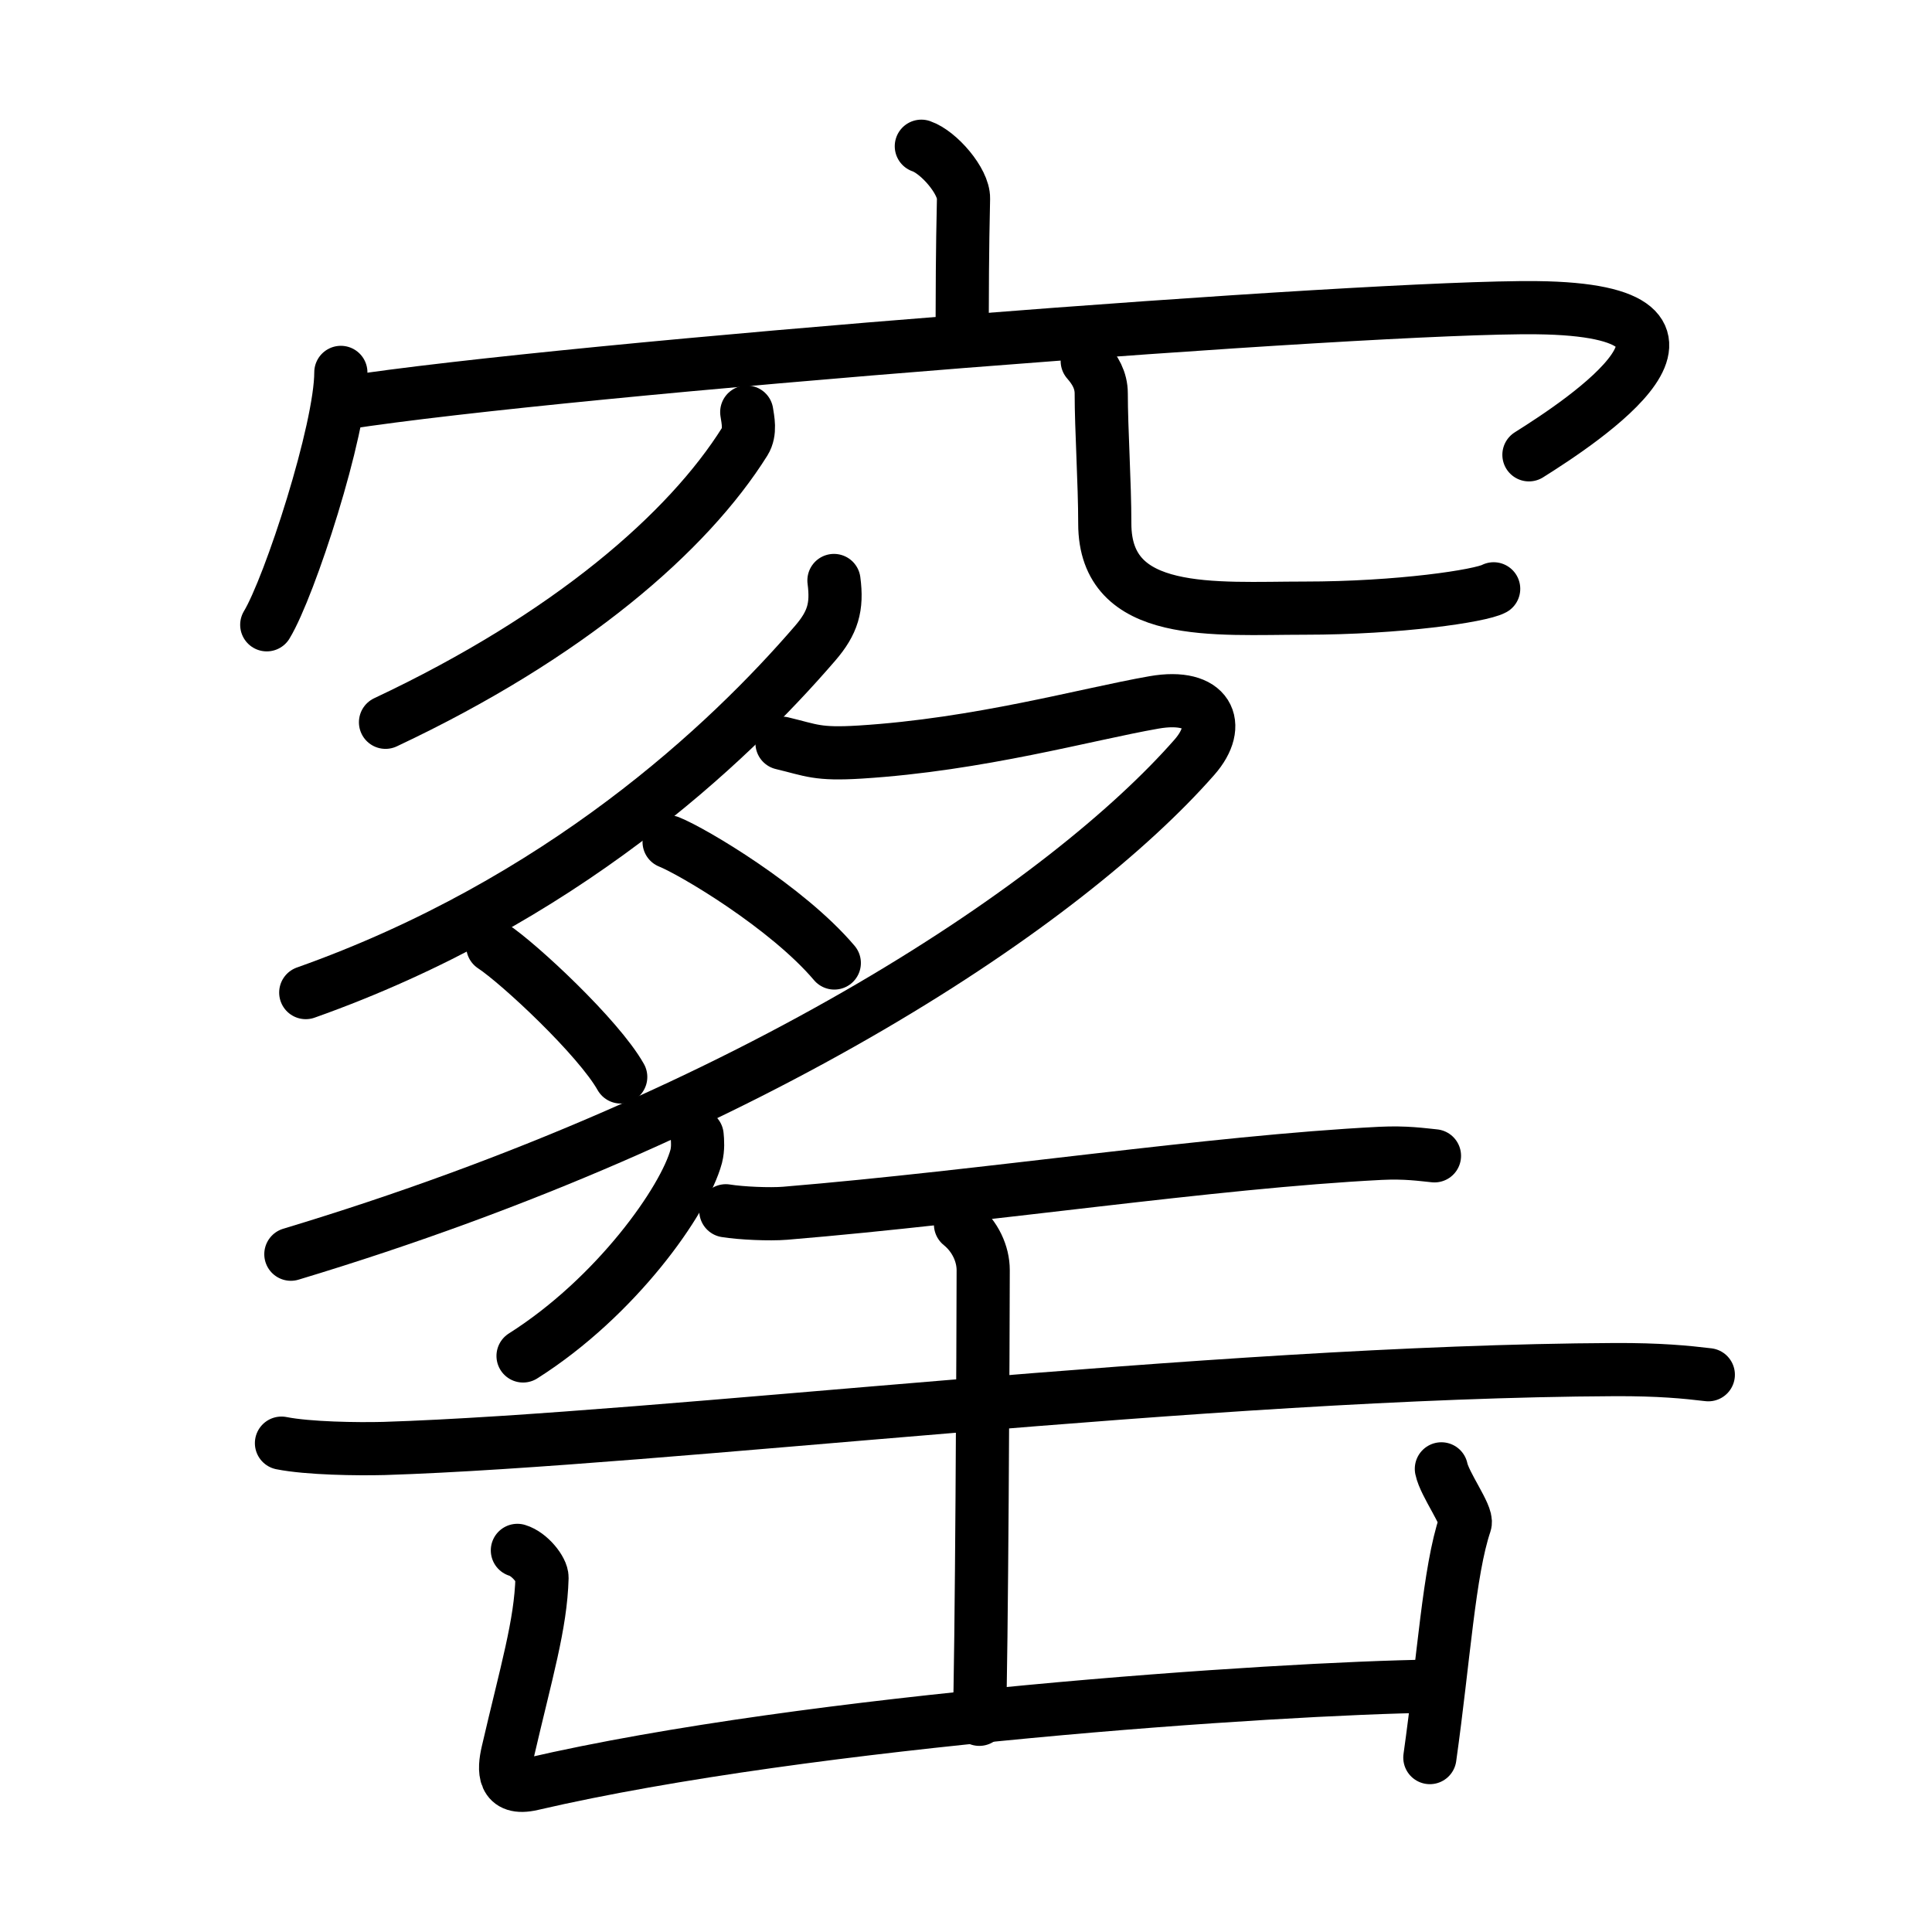 <!DOCTYPE svg PUBLIC "-//W3C//DTD SVG 1.0//EN" "http://www.w3.org/TR/2001/REC-SVG-20010904/DTD/svg10.dtd">
<svg xmlns="http://www.w3.org/2000/svg" width="109" height="109" viewBox="0 0 109 109" style="fill:none;stroke:#000000;stroke-width:3;stroke-linecap:round;stroke-linejoin:round;">
<!-- 1--><path d="M51.98,8.25c0.99,0.34,2.4,1.98,2.38,2.95c-0.07,3.05-0.07,5.24-0.08,8.02"/>
<!-- 2--><path d="M19.23,21.01c0,3.23-2.88,12.09-4.18,14.24"/>
<!-- 3--><path d="M19.37,22.74c12.8-1.99,58-5.49,67.34-5.38c12.09,0.14,2.56,6.41-0.45,8.3"/>
<!-- 4--><path d="M42.13,23.25c0.06,0.41,0.23,1.11-0.11,1.66C38.83,30,32.14,35.86,21.75,40.75"/>
<!-- 5--><path d="M61.34,20.37c0.43,0.49,0.79,1.07,0.79,1.83c0,2.01,0.2,5.04,0.2,7.34c0,5.38,6.21,4.77,11.27,4.77c5.34,0,9.93-0.69,10.67-1.09"/>
<!-- 6--><path d="M47.05,32.75c0.2,1.5-0.07,2.39-1.06,3.54C41.07,42,31.63,50.9,17.25,56"/>
<!-- 7--><path d="M44.12,41.93c1.68,0.4,1.97,0.65,4.41,0.5c6.72-0.42,12.74-2.13,16.57-2.8c3.07-0.54,3.91,1.25,2.28,3.1c-7.1,8.08-24.65,20.1-50.97,28.03"/>
<!-- 8--><path d="M37.75,47.5c1.33,0.53,6.65,3.68,9.32,6.83"/>
<!-- 9--><path d="M27.8,53.38c1.49,0.98,5.97,5.16,7.22,7.38"/>
<!--10--><path d="M39.33,64.06c0.03,0.29,0.06,0.75-0.05,1.18c-0.67,2.48-4.51,7.93-9.77,11.26"/>
<!--11--><path d="M40.95,68.31c0.87,0.14,2.47,0.21,3.34,0.14c11.45-0.95,23.99-2.89,33.59-3.38c1.44-0.07,2.33,0.07,3.05,0.14"/>
<!--12--><path d="M15.88,81.42c1.51,0.3,4.28,0.34,5.79,0.3c15.71-0.5,46.49-4.34,69.43-4.45c2.52-0.01,4.03,0.14,5.28,0.29"/>
<!--13--><path d="M54.19,69.08c0.83,0.67,1.28,1.66,1.28,2.58c0,3.24-0.09,22.6-0.22,25.34"/>
<!--14--><path d="M29.19,87.47c0.7,0.21,1.4,1.11,1.39,1.54c-0.07,2.65-0.88,5.29-1.94,9.87c-0.22,0.96-0.29,2.16,1.38,1.77c15.73-3.65,42.04-5.4,50.76-5.52"/>
<!--15--><path d="M81.32,82.87c0.18,0.88,1.49,2.64,1.34,3.08c-0.91,2.69-1.2,7.6-1.99,13.21"/>
</svg>